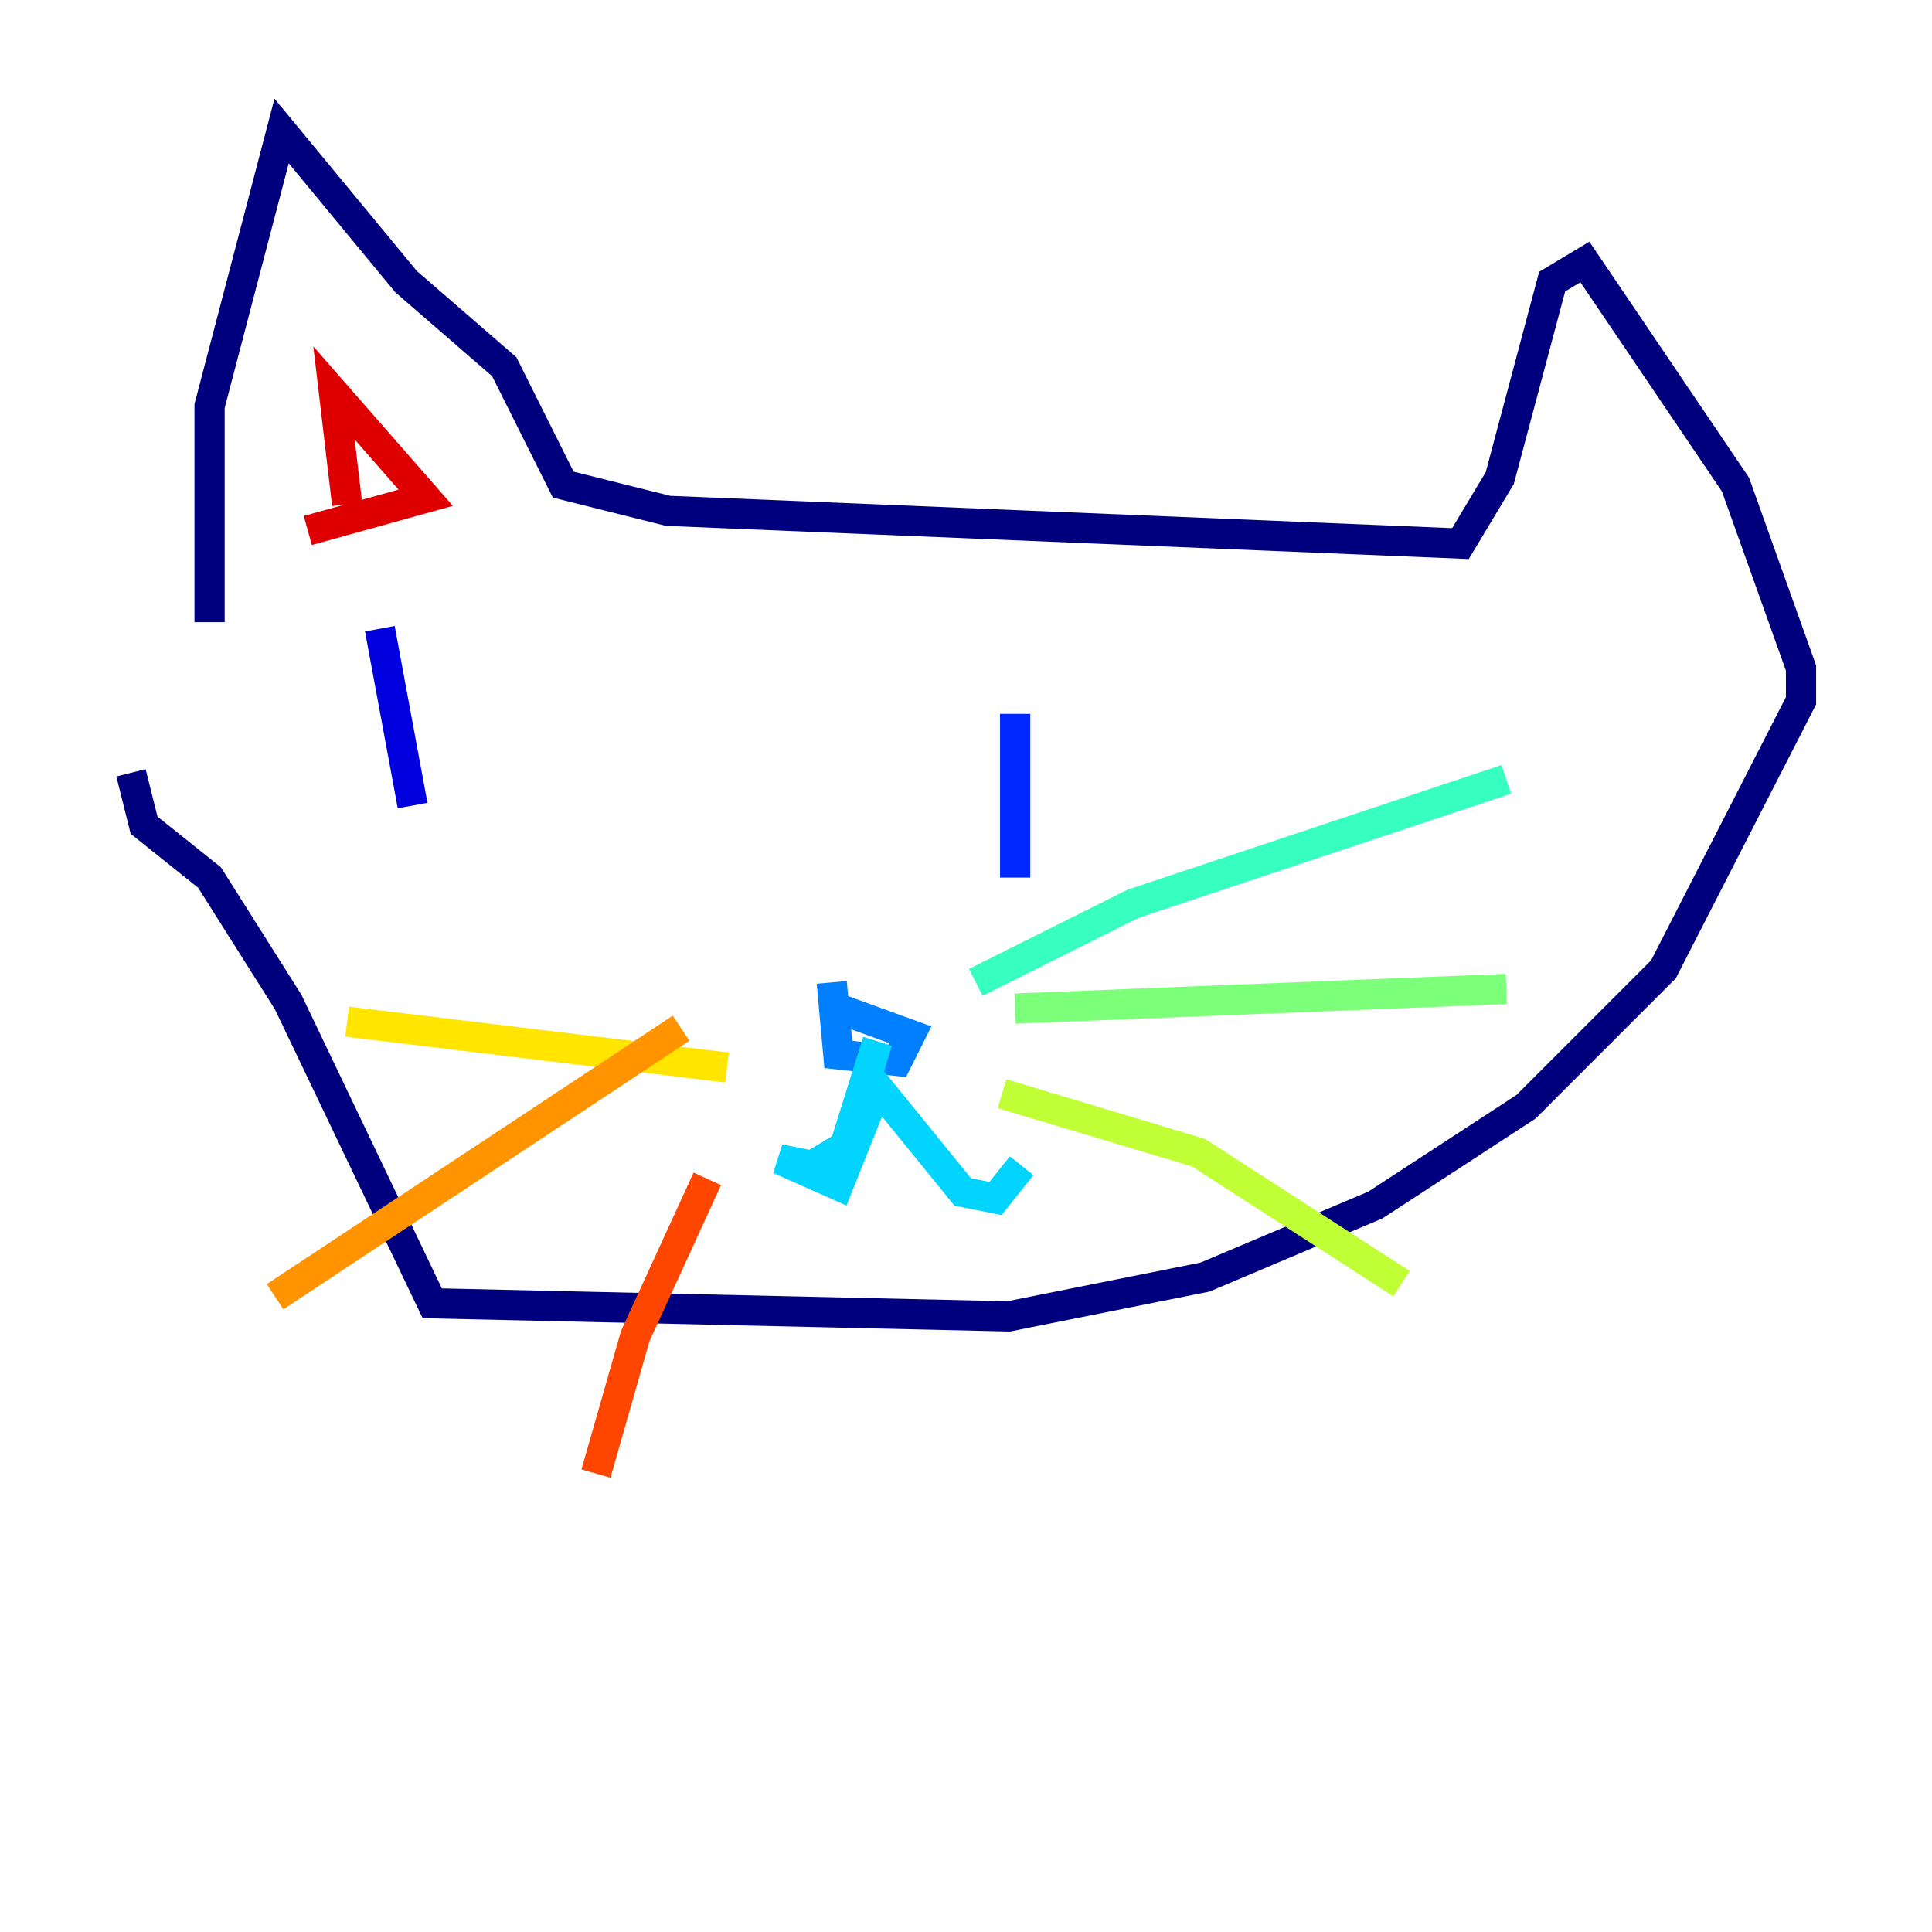 <?xml version="1.0" encoding="utf-8" ?>
<svg baseProfile="tiny" height="128" version="1.2" viewBox="0,0,128,128" width="128" xmlns="http://www.w3.org/2000/svg" xmlns:ev="http://www.w3.org/2001/xml-events" xmlns:xlink="http://www.w3.org/1999/xlink"><defs /><polyline fill="none" points="13.885,41.22 13.885,26.902 18.658,8.678 26.902,18.658 33.41,24.298 37.315,32.108 44.258,33.844 96.759,36.014 99.363,31.675 102.834,18.658 105.003,17.356 114.983,32.108 119.322,44.258 119.322,46.427 110.21,64.217 101.098,73.329 91.119,79.837 79.837,84.61 66.82,87.214 28.637,86.346 19.091,66.386 13.885,58.142 9.546,54.671 8.678,51.2" stroke="#00007f" stroke-width="2" /><polyline fill="none" points="25.166,41.654 27.336,53.37" stroke="#0000de" stroke-width="2" /><polyline fill="none" points="67.254,47.295 67.254,58.142" stroke="#0028ff" stroke-width="2" /><polyline fill="none" points="55.105,65.085 55.539,69.858 59.444,70.291 60.312,68.556 55.539,66.82" stroke="#0080ff" stroke-width="2" /><polyline fill="none" points="58.142,68.99 55.973,75.932 53.803,77.234 51.634,76.8 55.539,78.536 58.142,72.027 63.783,78.969 65.953,79.403 67.688,77.234" stroke="#00d4ff" stroke-width="2" /><polyline fill="none" points="64.651,65.085 75.064,59.878 99.797,51.634" stroke="#36ffc0" stroke-width="2" /><polyline fill="none" points="67.254,66.82 99.797,65.519" stroke="#7cff79" stroke-width="2" /><polyline fill="none" points="66.386,72.461 79.403,76.366 92.854,85.044" stroke="#c0ff36" stroke-width="2" /><polyline fill="none" points="48.163,70.725 22.997,67.688" stroke="#ffe500" stroke-width="2" /><polyline fill="none" points="45.125,68.122 18.224,85.912" stroke="#ff9400" stroke-width="2" /><polyline fill="none" points="46.861,78.102 42.088,88.515 39.485,97.627" stroke="#ff4600" stroke-width="2" /><polyline fill="none" points="22.997,33.41 22.129,26.034 28.203,32.976 20.393,35.146" stroke="#de0000" stroke-width="2" /><polyline fill="none" points="100.664,35.146 100.664,35.146" stroke="#7f0000" stroke-width="2" /></svg>
